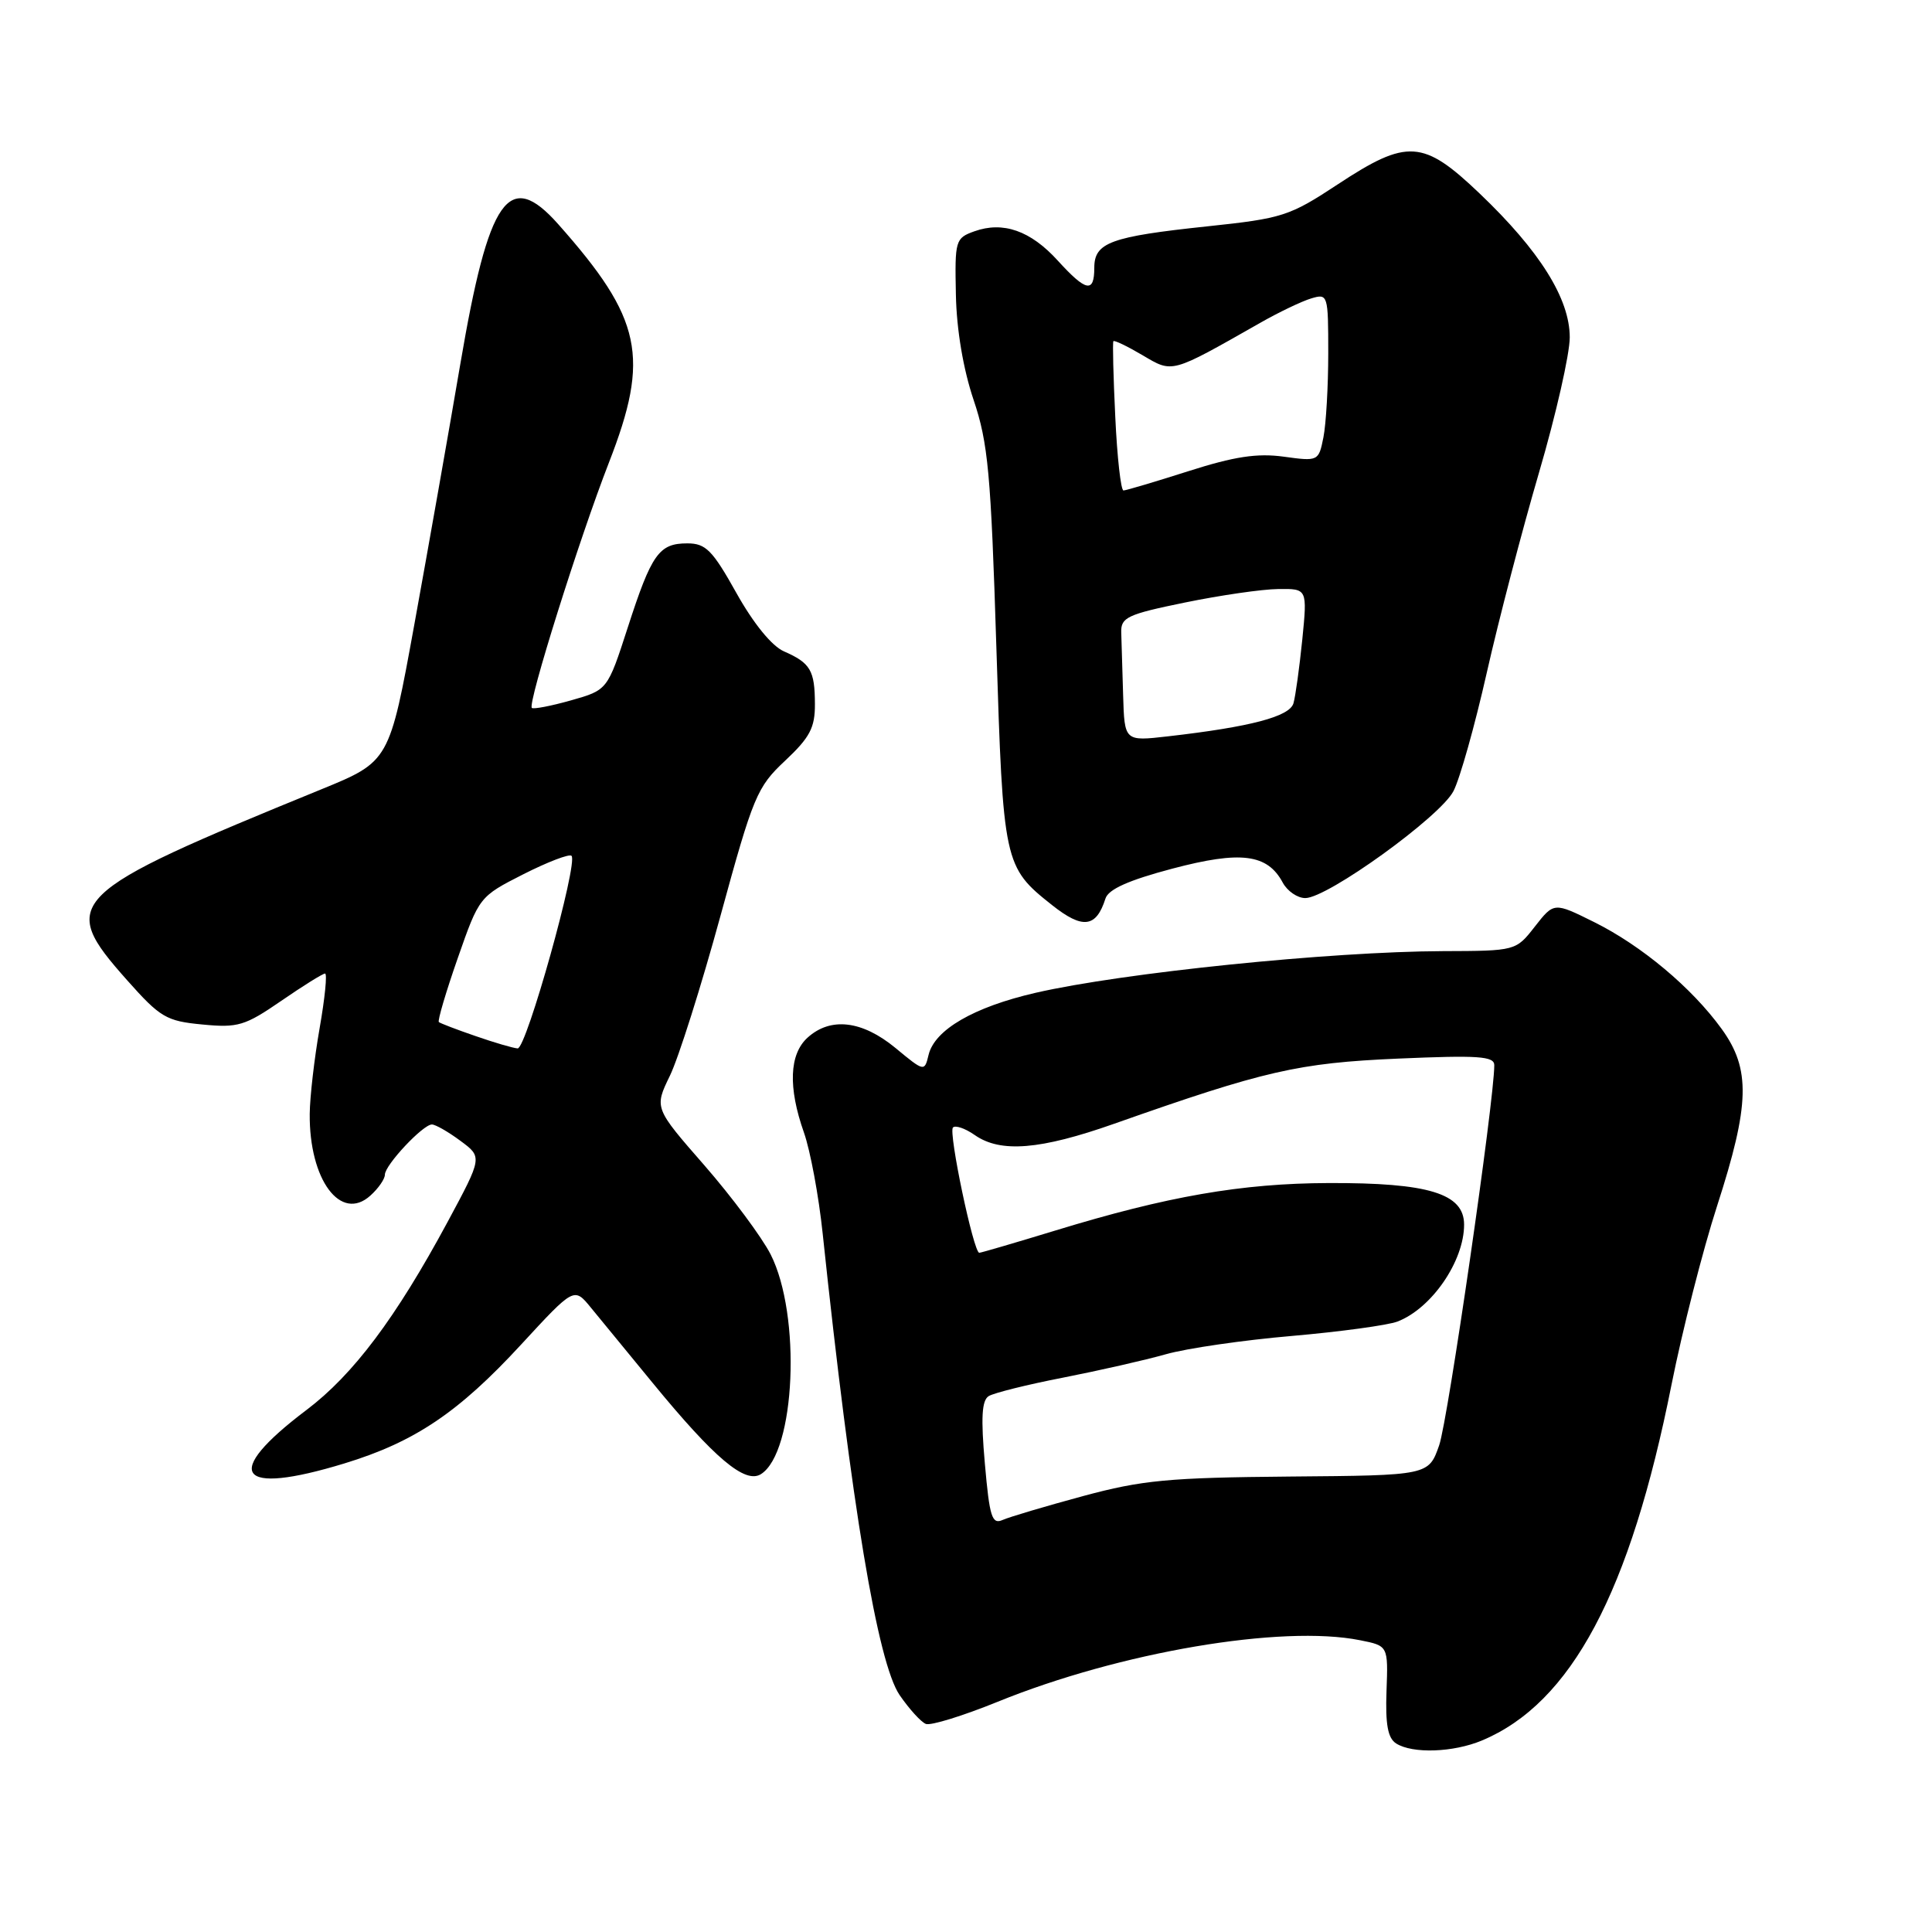 <?xml version="1.0" encoding="UTF-8" standalone="no"?>
<!DOCTYPE svg PUBLIC "-//W3C//DTD SVG 1.1//EN" "http://www.w3.org/Graphics/SVG/1.1/DTD/svg11.dtd" >
<svg xmlns="http://www.w3.org/2000/svg" xmlns:xlink="http://www.w3.org/1999/xlink" version="1.1" viewBox="0 0 256 256">
 <g >
 <path fill="currentColor"
d=" M 196.35 230.63 C 208.20 225.68 216.01 211.02 221.49 183.45 C 222.91 176.33 225.62 165.67 227.53 159.77 C 231.87 146.34 231.99 141.67 228.13 136.34 C 224.18 130.88 217.50 125.29 211.21 122.17 C 205.91 119.54 205.91 119.54 203.38 122.77 C 200.86 126.00 200.86 126.00 191.18 126.03 C 176.21 126.09 148.82 128.89 137.23 131.55 C 129.02 133.44 123.84 136.45 123.04 139.78 C 122.50 142.03 122.47 142.02 118.64 138.85 C 114.23 135.22 110.06 134.73 107.01 137.49 C 104.58 139.69 104.41 144.08 106.53 150.08 C 107.37 152.47 108.49 158.48 109.01 163.46 C 112.82 199.51 116.29 220.33 119.20 224.60 C 120.47 226.45 122.03 228.17 122.68 228.43 C 123.33 228.68 127.60 227.36 132.18 225.50 C 148.39 218.91 169.85 215.26 180.22 217.34 C 183.94 218.08 183.94 218.08 183.72 224.07 C 183.56 228.49 183.89 230.32 185.00 231.02 C 187.18 232.40 192.56 232.21 196.35 230.63 Z  M 45.64 193.91 C 54.95 191.07 60.77 187.15 69.06 178.15 C 76.07 170.55 76.07 170.55 78.28 173.25 C 79.50 174.74 83.18 179.22 86.47 183.23 C 94.68 193.24 98.73 196.66 100.83 195.33 C 105.41 192.44 106.20 174.24 102.10 166.19 C 100.93 163.91 96.99 158.61 93.34 154.42 C 86.69 146.81 86.69 146.81 88.77 142.53 C 89.91 140.18 92.92 130.66 95.46 121.38 C 99.81 105.47 100.30 104.29 104.04 100.79 C 107.31 97.72 108.00 96.42 107.98 93.29 C 107.97 88.83 107.39 87.85 103.88 86.31 C 102.27 85.61 99.84 82.62 97.58 78.58 C 94.40 72.89 93.52 72.00 91.07 72.00 C 87.32 72.00 86.34 73.38 83.18 83.15 C 80.50 91.43 80.50 91.43 75.67 92.80 C 73.01 93.55 70.67 94.00 70.47 93.80 C 69.89 93.23 76.77 71.35 80.68 61.31 C 86.15 47.28 85.08 42.23 73.97 29.71 C 67.41 22.32 64.76 26.10 60.99 48.26 C 59.47 57.19 56.73 72.69 54.91 82.70 C 51.60 100.90 51.60 100.90 42.55 104.60 C 8.63 118.46 7.60 119.48 16.84 129.88 C 21.23 134.82 22.03 135.30 26.80 135.75 C 31.52 136.21 32.45 135.93 37.25 132.63 C 40.15 130.63 42.77 129.00 43.07 129.00 C 43.38 129.00 43.05 132.26 42.35 136.25 C 41.65 140.24 41.06 145.35 41.04 147.60 C 40.96 156.33 45.15 161.98 49.08 158.42 C 50.14 157.47 51.00 156.22 51.00 155.65 C 51.00 154.38 56.04 149.00 57.23 149.00 C 57.70 149.00 59.40 149.97 61.00 151.16 C 63.93 153.32 63.93 153.32 59.31 161.91 C 52.46 174.62 46.82 182.14 40.61 186.83 C 29.32 195.35 31.39 198.26 45.64 193.91 Z  M 146.48 119.06 C 146.87 117.83 149.56 116.63 155.34 115.10 C 164.41 112.70 167.94 113.15 169.97 116.95 C 170.58 118.08 171.92 119.00 172.96 119.00 C 175.90 119.00 190.84 108.22 192.59 104.83 C 193.45 103.17 195.43 96.12 197.00 89.16 C 198.57 82.20 201.69 70.25 203.93 62.61 C 206.17 54.97 208.00 46.91 208.00 44.70 C 208.00 39.58 204.03 33.24 196.06 25.64 C 188.57 18.49 186.47 18.36 177.24 24.44 C 170.87 28.64 169.93 28.94 160.00 29.99 C 147.14 31.35 145.00 32.14 145.00 35.48 C 145.00 38.87 143.92 38.66 140.15 34.52 C 136.55 30.56 132.91 29.29 129.11 30.65 C 126.59 31.55 126.51 31.85 126.66 39.04 C 126.75 43.70 127.64 48.94 129.01 53.00 C 130.93 58.70 131.30 62.72 132.02 85.66 C 132.92 114.42 133.02 114.87 139.39 119.92 C 143.46 123.15 145.25 122.93 146.48 119.06 Z  M 130.50 193.94 C 129.96 187.85 130.09 185.56 131.01 184.99 C 131.70 184.57 136.14 183.46 140.88 182.54 C 145.62 181.61 151.75 180.22 154.50 179.44 C 157.25 178.66 164.76 177.57 171.18 177.02 C 177.60 176.46 183.90 175.60 185.18 175.11 C 189.71 173.36 194.00 167.11 194.00 162.27 C 194.00 158.15 189.31 156.71 176.04 156.76 C 164.52 156.80 154.68 158.51 139.84 163.05 C 134.53 164.67 129.99 166.00 129.76 166.00 C 129.00 166.00 125.65 150.02 126.27 149.40 C 126.60 149.07 127.90 149.52 129.16 150.40 C 132.57 152.79 137.84 152.36 147.67 148.89 C 167.57 141.87 172.00 140.85 185.25 140.27 C 195.88 139.81 198.00 139.95 198.00 141.14 C 198.00 145.82 191.86 188.18 190.70 191.50 C 189.30 195.50 189.30 195.50 170.90 195.65 C 154.85 195.79 151.35 196.12 143.50 198.24 C 138.55 199.58 133.76 201.00 132.86 201.40 C 131.44 202.03 131.12 201.02 130.50 193.94 Z  M 63.00 137.28 C 60.52 136.43 58.34 135.59 58.15 135.43 C 57.96 135.27 59.08 131.46 60.65 126.97 C 63.49 118.84 63.52 118.80 69.35 115.84 C 72.57 114.21 75.44 113.11 75.73 113.40 C 76.64 114.31 69.74 139.00 68.59 138.92 C 67.99 138.88 65.47 138.14 63.00 137.28 Z  M 148.82 92.12 C 148.72 88.75 148.61 85.01 148.57 83.79 C 148.51 81.81 149.38 81.40 157.00 79.84 C 161.68 78.88 167.24 78.07 169.37 78.05 C 173.23 78.00 173.23 78.00 172.56 84.75 C 172.18 88.46 171.66 92.26 171.39 93.19 C 170.88 94.95 165.70 96.32 154.75 97.57 C 149.00 98.23 149.00 98.23 148.82 92.12 Z  M 147.78 55.25 C 147.52 49.89 147.41 45.37 147.53 45.21 C 147.65 45.05 149.38 45.88 151.38 47.06 C 155.43 49.45 155.05 49.56 167.00 42.77 C 169.47 41.36 172.51 39.91 173.75 39.54 C 175.95 38.88 176.00 39.04 176.00 46.81 C 176.00 51.18 175.71 56.19 175.36 57.95 C 174.73 61.12 174.67 61.14 170.09 60.51 C 166.58 60.03 163.55 60.49 157.48 62.43 C 153.09 63.83 149.22 64.98 148.87 64.99 C 148.52 64.99 148.03 60.61 147.78 55.25 Z "/>
</g>
</svg>
